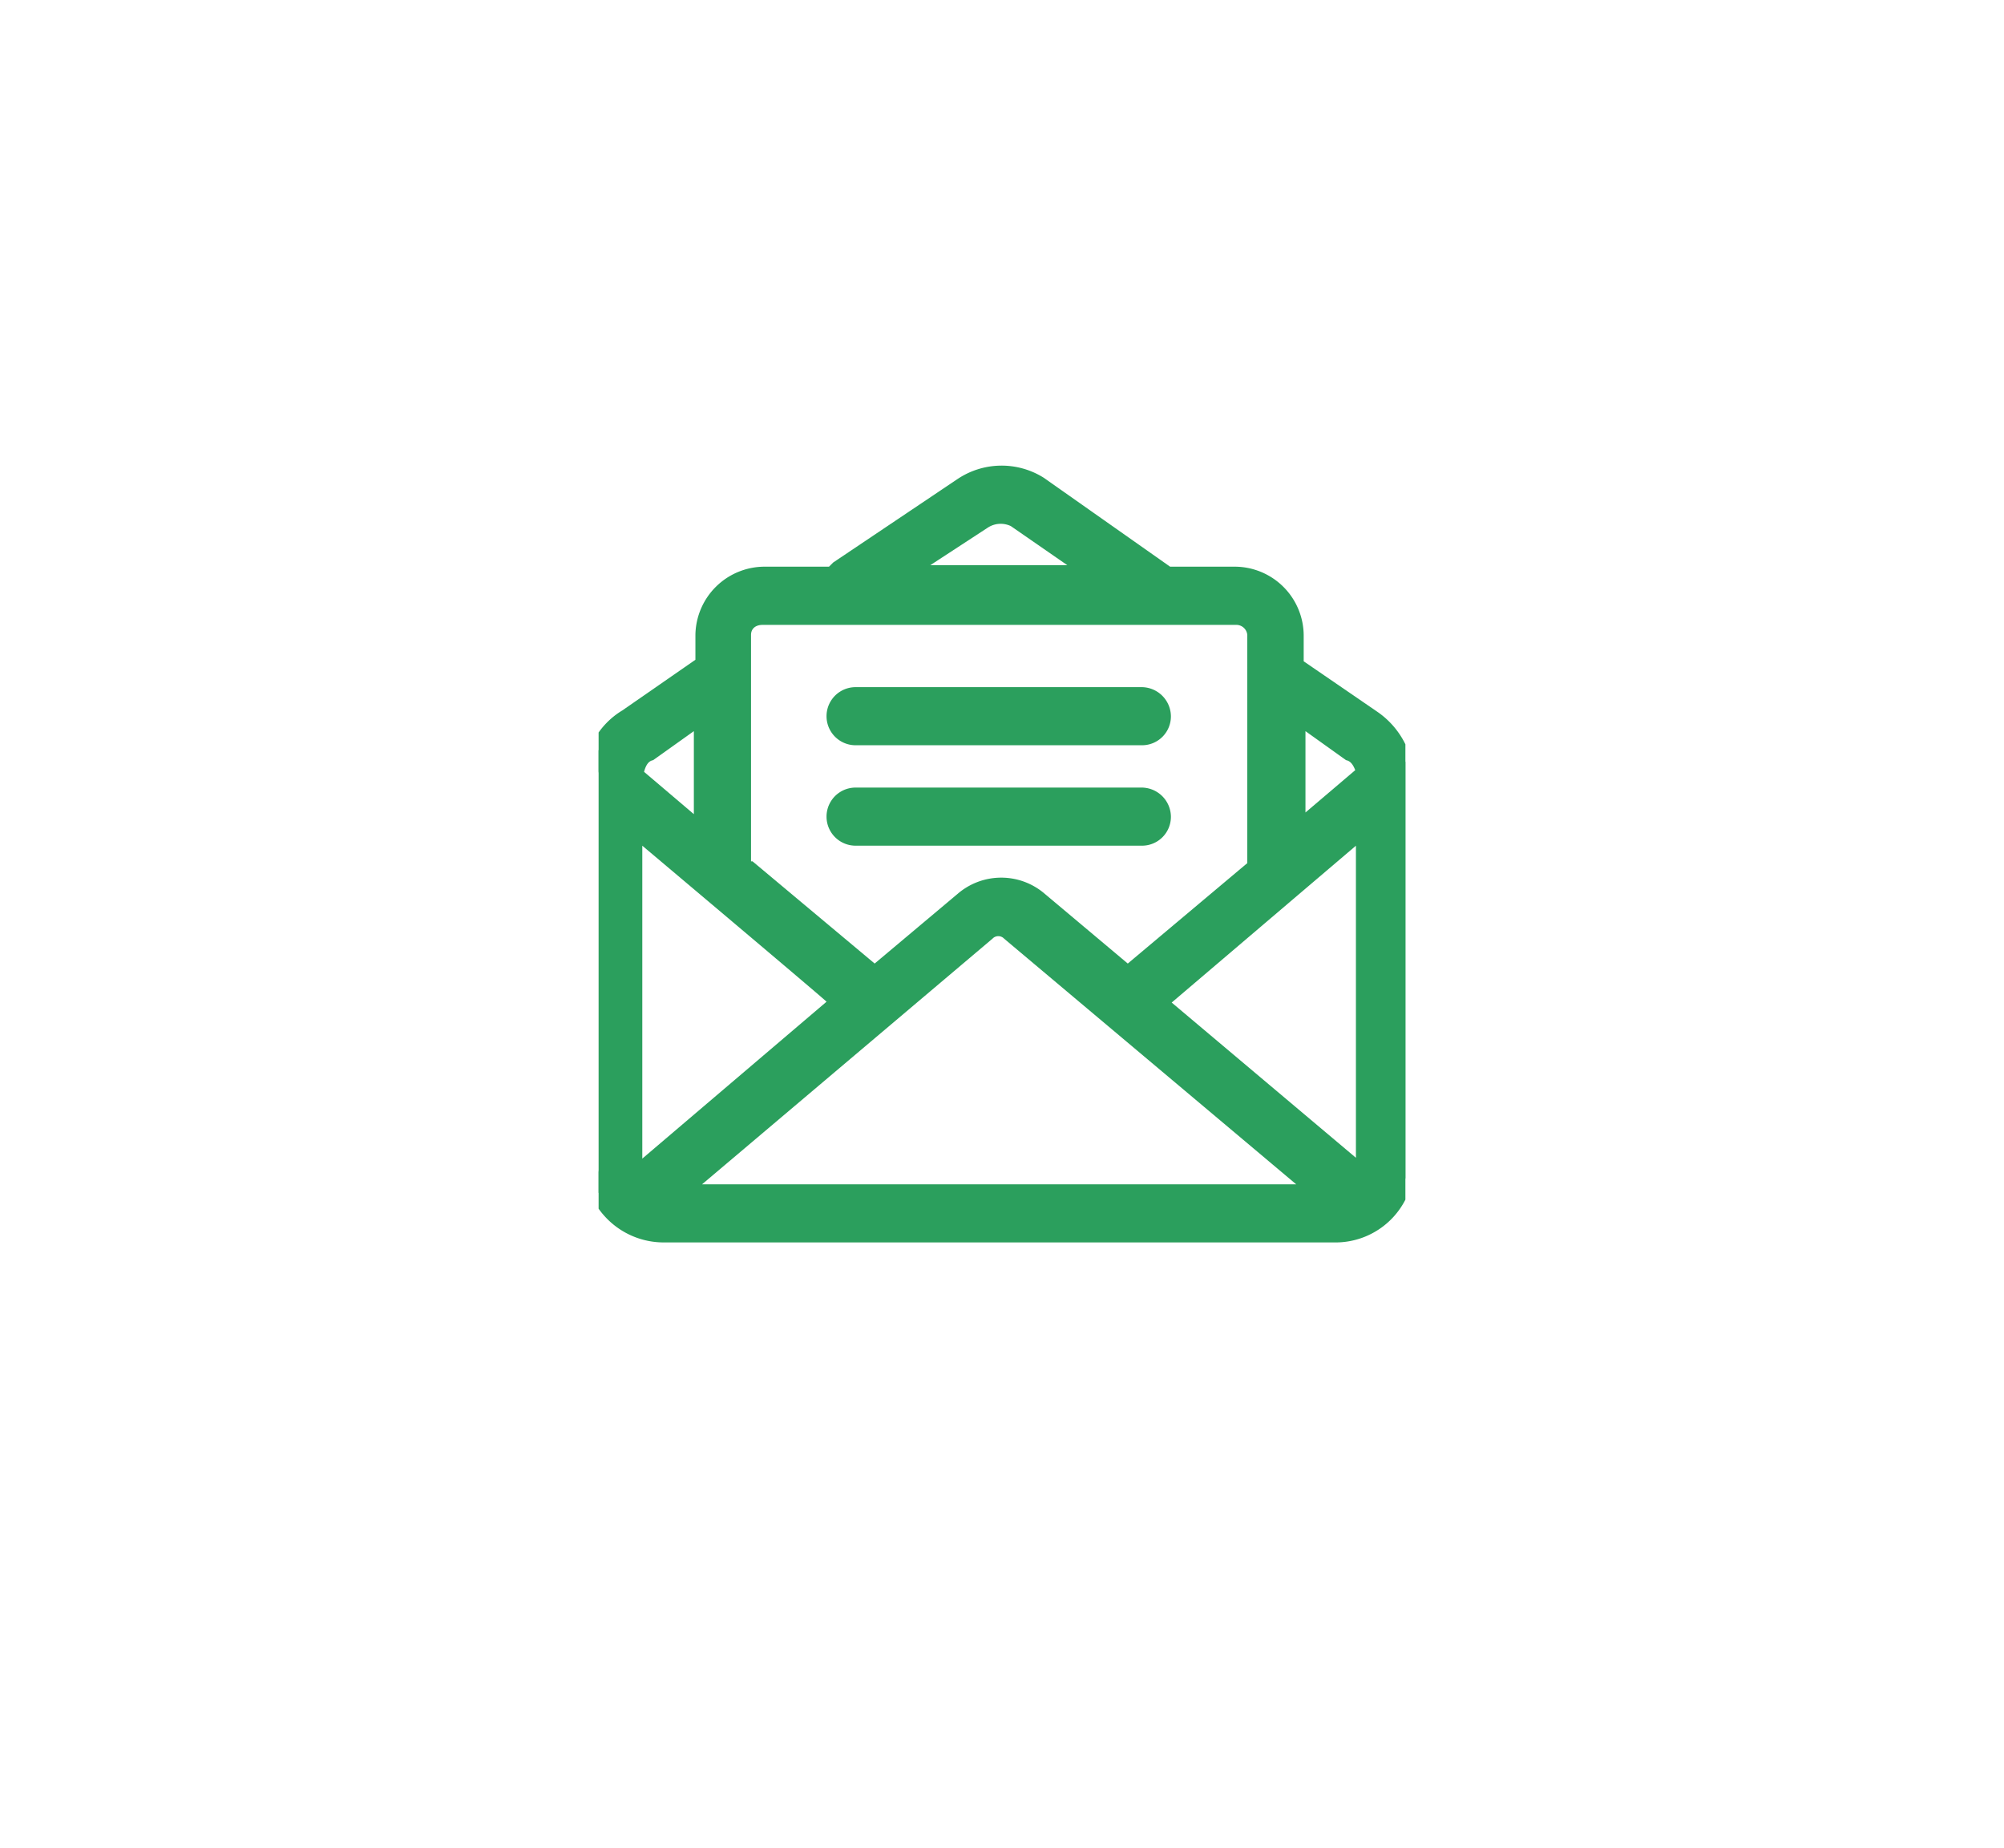 <svg xmlns="http://www.w3.org/2000/svg" xmlns:xlink="http://www.w3.org/1999/xlink" width="77" height="71" viewBox="0 0 77 71">
  <defs>
    <filter id="Rectangle_391" x="0" y="0" width="77" height="71" filterUnits="userSpaceOnUse">
      <feOffset dy="3" input="SourceAlpha"/>
      <feGaussianBlur stdDeviation="3" result="blur"/>
      <feFlood flood-opacity="0.161"/>
      <feComposite operator="in" in2="blur"/>
      <feComposite in="SourceGraphic"/>
    </filter>
    <clipPath id="clip-path">
      <rect id="Rectangle_387" data-name="Rectangle 387" width="31" height="32" transform="translate(0.281 0.219)" fill="#2b9f5d"/>
    </clipPath>
  </defs>
  <g id="g2" transform="translate(8.938 6.281)">
    <g transform="matrix(1, 0, 0, 1, -8.94, -6.28)" filter="url(#Rectangle_391)">
      <rect id="Rectangle_391-2" data-name="Rectangle 391" width="59" height="53" rx="20" transform="translate(9 6)" fill="#fff"/>
    </g>
    <g id="svgexport-31" transform="translate(13.781 10.5)" clip-path="url(#clip-path)">
      <path id="Path_7903" data-name="Path 7903" d="M3.792,33.167H29.524a2.844,2.844,0,0,0,2.838-2.838v-14.7a2.977,2.977,0,0,0-1.275-2.391l-2.934-2.009V10.113a2.368,2.368,0,0,0-2.391-2.391H23.178l-.064-.064L18.268,4.246a2.69,2.69,0,0,0-3.061.064L10.488,7.53c-.128.064-.128.128-.159.159H7.714a2.368,2.368,0,0,0-2.391,2.391V11.2l-2.9,2.009A2.8,2.8,0,0,0,1.081,15.6V30.329a2.662,2.662,0,0,0,2.71,2.838Zm.67-1.658L16.2,21.56a.558.558,0,0,1,.8,0l11.83,9.949H4.461ZM28.089,13.238l2.009,1.4a1.079,1.079,0,0,1,.51.8l-2.455,2.1-.064-4.3Zm2.583,4.368V30.329a.781.781,0,0,1-.128.383l-7.716-6.473,7.844-6.632ZM16.1,5.744a1.294,1.294,0,0,1,1.18-.064l2.9,2.009H13.134C13.134,7.721,16.1,5.744,16.1,5.744ZM6.916,10.113a.672.672,0,0,1,.733-.67h18.08a.709.709,0,0,1,.733.67v8.864l-4.91,4.145L18.2,20.285a2.36,2.36,0,0,0-3.029,0l-3.348,2.838L6.853,18.977V10.113h.064ZM3.249,14.641l1.945-1.4v4.3L2.676,15.406a1.111,1.111,0,0,1,.574-.765Zm-.574,2.965,7.812,6.6L2.739,30.775a1.018,1.018,0,0,1-.1-.446V17.606h.032Z" transform="translate(-1.003 -2.504)" fill="#2b9f5d" stroke="#9ecb45" stroke-width="0"/>
      <path id="Path_7904" data-name="Path 7904" d="M28.825,33.06H3.061A3.06,3.06,0,0,1,.829,32.1,3.019,3.019,0,0,1,0,30V15.236a3.026,3.026,0,0,1,1.467-2.615l2.806-1.945V9.719A2.661,2.661,0,0,1,6.951,7.1H9.406l.159-.159,4.751-3.189a3.044,3.044,0,0,1,3.348-.064L22.512,7.1h2.455a2.654,2.654,0,0,1,2.678,2.678v.957l2.838,1.945a3.247,3.247,0,0,1,1.4,2.615V30.031A3.015,3.015,0,0,1,28.825,33.06ZM6.919,7.647A2.137,2.137,0,0,0,4.783,9.783v1.244L1.722,13.163A2.475,2.475,0,0,0,.542,15.3V30.031a2.414,2.414,0,0,0,.67,1.69,2.642,2.642,0,0,0,1.849.8H28.793a2.613,2.613,0,0,0,2.583-2.583v-14.7A2.556,2.556,0,0,0,30.2,13.1l-3.061-2.136V9.719A2.137,2.137,0,0,0,25,7.583H22.32l-.128-.128L17.378,4.2a2.4,2.4,0,0,0-2.742.064L9.949,7.487l-.064.064-.159.128ZM28.857,31.37H3.029l12.34-10.427a.845.845,0,0,1,1.18,0ZM4.528,30.828H27.358L16.134,21.39a.306.306,0,0,0-.446,0Zm-2.615,0-.128-.383a1.087,1.087,0,0,1-.128-.51v-13.3l8.482,7.143L1.913,30.828Zm.319-13.01V29.84l7.079-6.027C9.311,23.781,2.232,17.819,2.232,17.819Zm27.741,13.01-8.322-6.983,8.482-7.206V30a.922.922,0,0,1-.128.446C30.037,30.446,29.973,30.828,29.973,30.828Zm-7.4-6.983,7.079,5.963V17.819Zm-1.754-.733-3.507-3.029a2.2,2.2,0,0,0-2.678,0l-3.507,3.029-5.261-4.4V9.719a.956.956,0,0,1,1.02-.957h18.08a1,1,0,0,1,1.02.957v9.056ZM6.473,18.424l4.687,3.922,3.189-2.678a2.564,2.564,0,0,1,3.348,0l3.189,2.678,4.592-3.858V9.719a.425.425,0,0,0-.446-.383H6.856c-.287,0-.446.159-.446.383v8.7h.064Zm-1.722-.67L1.69,15.172v-.159a1.469,1.469,0,0,1,.606-1.02L4.687,12.3v5.421l.064.032ZM2.3,14.981l1.913,1.626V13.418L2.647,14.534C2.455,14.566,2.36,14.757,2.3,14.981Zm24.839,2.774V13.067l-.67-.446h1.244v.159l1.913,1.275a1.172,1.172,0,0,1,.606.957v.159Zm.574-4.337v3.125l1.913-1.626c-.064-.159-.159-.351-.351-.383l-1.562-1.116Zm-7.4-5.835h-8.8l3.7-2.519A1.951,1.951,0,0,1,16.677,5l3.635,2.583ZM13.3,7.041h5.261l-2.168-1.5a.907.907,0,0,0-.893.064Z" transform="translate(-0.272 -2.111)" fill="#2b9f5d" stroke="#9ecb45" stroke-width="0"/>
      <path id="Path_7905" data-name="Path 7905" d="M30.915,32.458h11a.829.829,0,1,0,0-1.658h-11a.844.844,0,0,0-.829.829A.786.786,0,0,0,30.915,32.458Z" transform="translate(-20.761 -20.896)" fill="#2b9f5d" stroke="#9ecb45" stroke-width="0"/>
      <path id="Path_7906" data-name="Path 7906" d="M41.317,32.132h-11a1.116,1.116,0,1,1,0-2.232h11a1.13,1.13,0,0,1,1.116,1.116A1.109,1.109,0,0,1,41.317,32.132Zm-11-1.658a.571.571,0,0,0-.574.574.617.617,0,0,0,.574.574h11a.571.571,0,0,0,.574-.574.617.617,0,0,0-.574-.574h-11ZM42.178,34.81a.844.844,0,0,0-.829-.829H30.316a.829.829,0,0,0,0,1.658h11a.793.793,0,0,0,.861-.829Z" transform="translate(-20.162 -20.283)" fill="#2b9f5d" stroke="#9ecb45" stroke-width="0"/>
      <path id="Path_7907" data-name="Path 7907" d="M41.317,44.232h-11a1.116,1.116,0,1,1,0-2.232h11a1.13,1.13,0,0,1,1.116,1.116A1.109,1.109,0,0,1,41.317,44.232Zm-11-1.722a.571.571,0,0,0-.574.574.617.617,0,0,0,.574.574h11a.571.571,0,0,0,.574-.574.617.617,0,0,0-.574-.574h-11Z" transform="translate(-20.162 -28.525)" fill="#2b9f5d" stroke="#9ecb45" stroke-width="0"/>
    </g>
  </g>
</svg>
